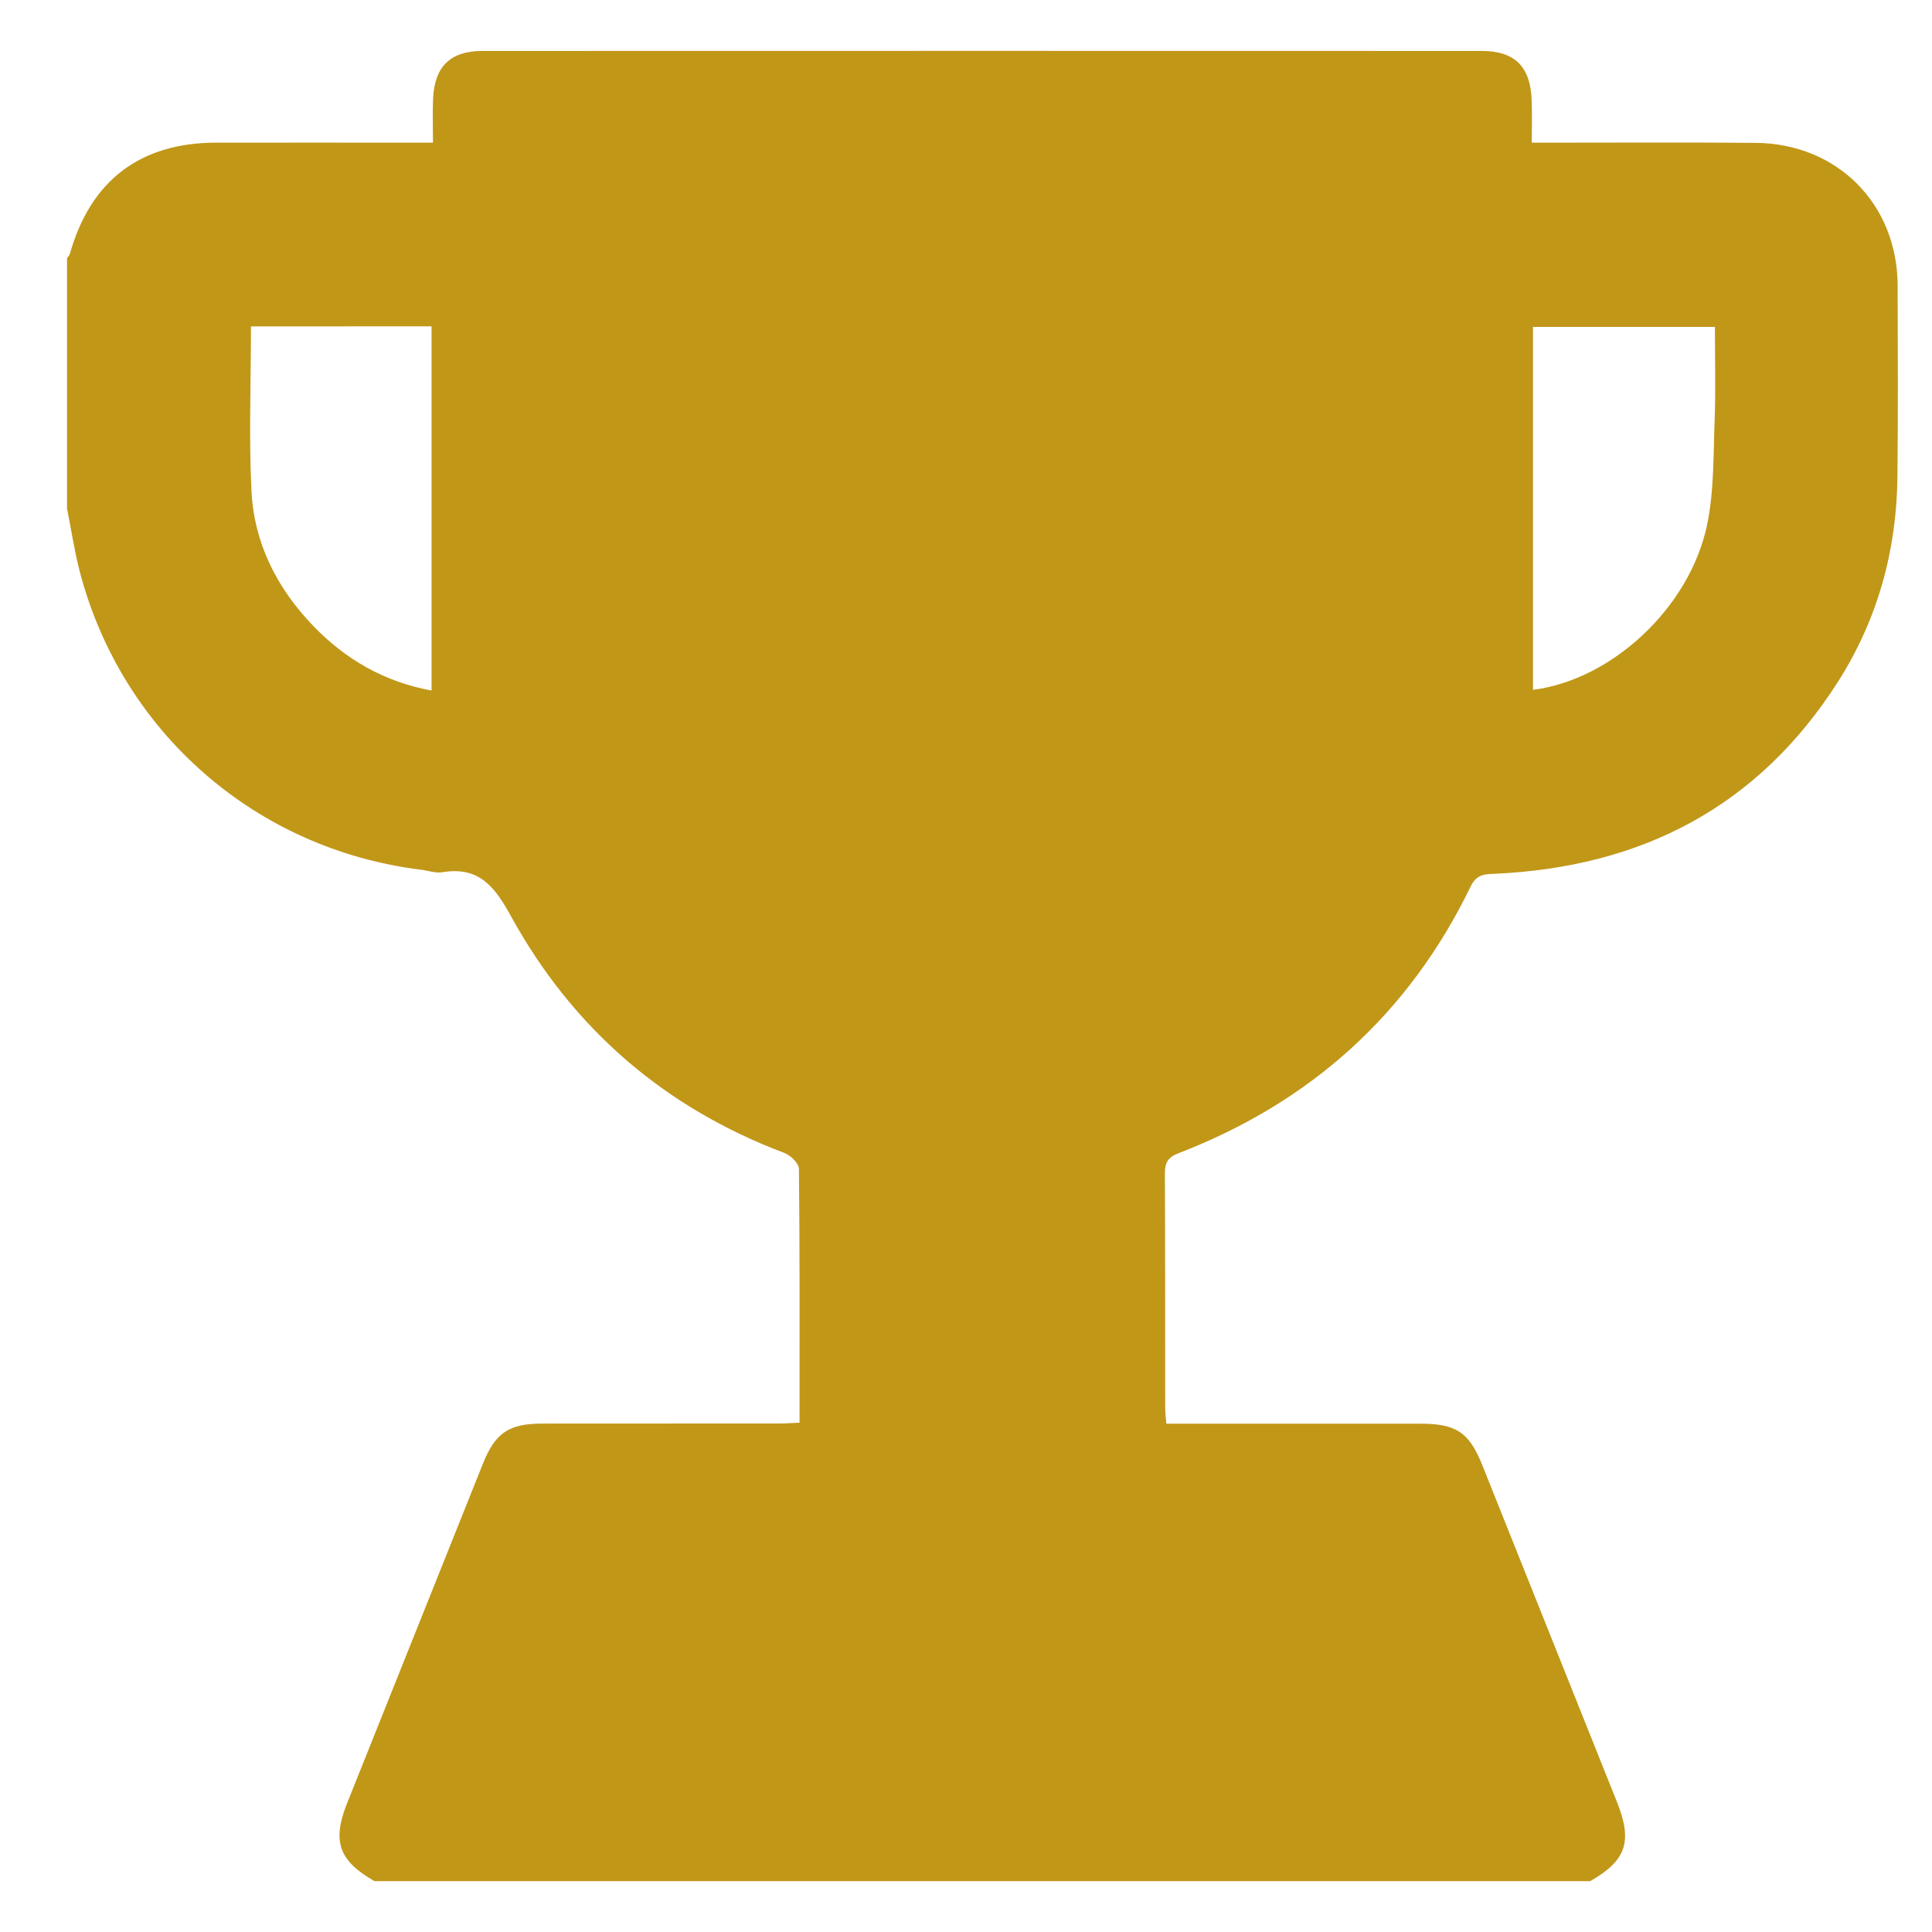 <svg width="19" height="19" viewBox="0 0 19 19" fill="none" xmlns="http://www.w3.org/2000/svg">
<g clip-path="url(#clip0_108_563)">
<path d="M15.639 18.5C11.654 18.5 7.668 18.5 3.683 18.5C3.331 18.299 3.264 18.107 3.414 17.732C3.859 16.619 4.304 15.507 4.749 14.395C4.871 14.09 5.004 14 5.336 14C6.114 13.999 6.894 14 7.672 13.999C7.734 13.999 7.795 13.994 7.863 13.991C7.863 13.145 7.866 12.319 7.857 11.494C7.856 11.441 7.775 11.362 7.715 11.339C6.532 10.893 5.632 10.113 5.026 9.012C4.864 8.717 4.71 8.518 4.348 8.578C4.281 8.589 4.209 8.561 4.139 8.553C2.514 8.352 1.195 7.2 0.783 5.616C0.731 5.413 0.7 5.205 0.659 5C0.659 4.18 0.659 3.36 0.659 2.539C0.668 2.525 0.682 2.512 0.687 2.497C0.89 1.776 1.378 1.404 2.123 1.403C2.767 1.402 3.412 1.403 4.056 1.403C4.118 1.403 4.18 1.403 4.258 1.403C4.258 1.242 4.253 1.107 4.259 0.974C4.272 0.655 4.428 0.501 4.745 0.501C8.021 0.5 11.296 0.5 14.571 0.501C14.898 0.501 15.052 0.656 15.063 0.987C15.068 1.119 15.064 1.252 15.064 1.403C15.151 1.403 15.214 1.403 15.277 1.403C15.94 1.403 16.601 1.399 17.264 1.405C18.069 1.411 18.659 2.006 18.662 2.807C18.664 3.434 18.667 4.06 18.66 4.687C18.653 5.412 18.466 6.09 18.077 6.702C17.292 7.935 16.142 8.528 14.7 8.593C14.598 8.597 14.52 8.599 14.463 8.718C13.855 9.972 12.89 10.839 11.593 11.34C11.486 11.381 11.455 11.433 11.456 11.543C11.46 12.31 11.458 13.078 11.459 13.845C11.459 13.895 11.466 13.945 11.47 14.001C12.313 14.001 13.139 14.001 13.965 14.001C14.323 14.001 14.448 14.086 14.578 14.41C15.019 15.512 15.459 16.614 15.9 17.717C16.058 18.109 15.995 18.296 15.639 18.5ZM2.468 3.21C2.468 3.763 2.447 4.295 2.473 4.826C2.498 5.341 2.723 5.784 3.08 6.155C3.399 6.486 3.781 6.706 4.244 6.791C4.244 5.587 4.244 4.402 4.244 3.209C3.648 3.21 3.064 3.21 2.468 3.21ZM15.076 6.784C15.851 6.686 16.619 5.976 16.789 5.158C16.859 4.818 16.849 4.461 16.863 4.111C16.873 3.815 16.865 3.518 16.865 3.215C16.256 3.215 15.668 3.215 15.076 3.215C15.076 4.411 15.076 5.597 15.076 6.784Z" fill="#C19718"/>
</g>
<defs>
<clipPath id="clip0_108_563">
<rect width="18.006" height="18" fill="white" transform="translate(0.659 0.5)"/>
</clipPath>
</defs>
</svg>

